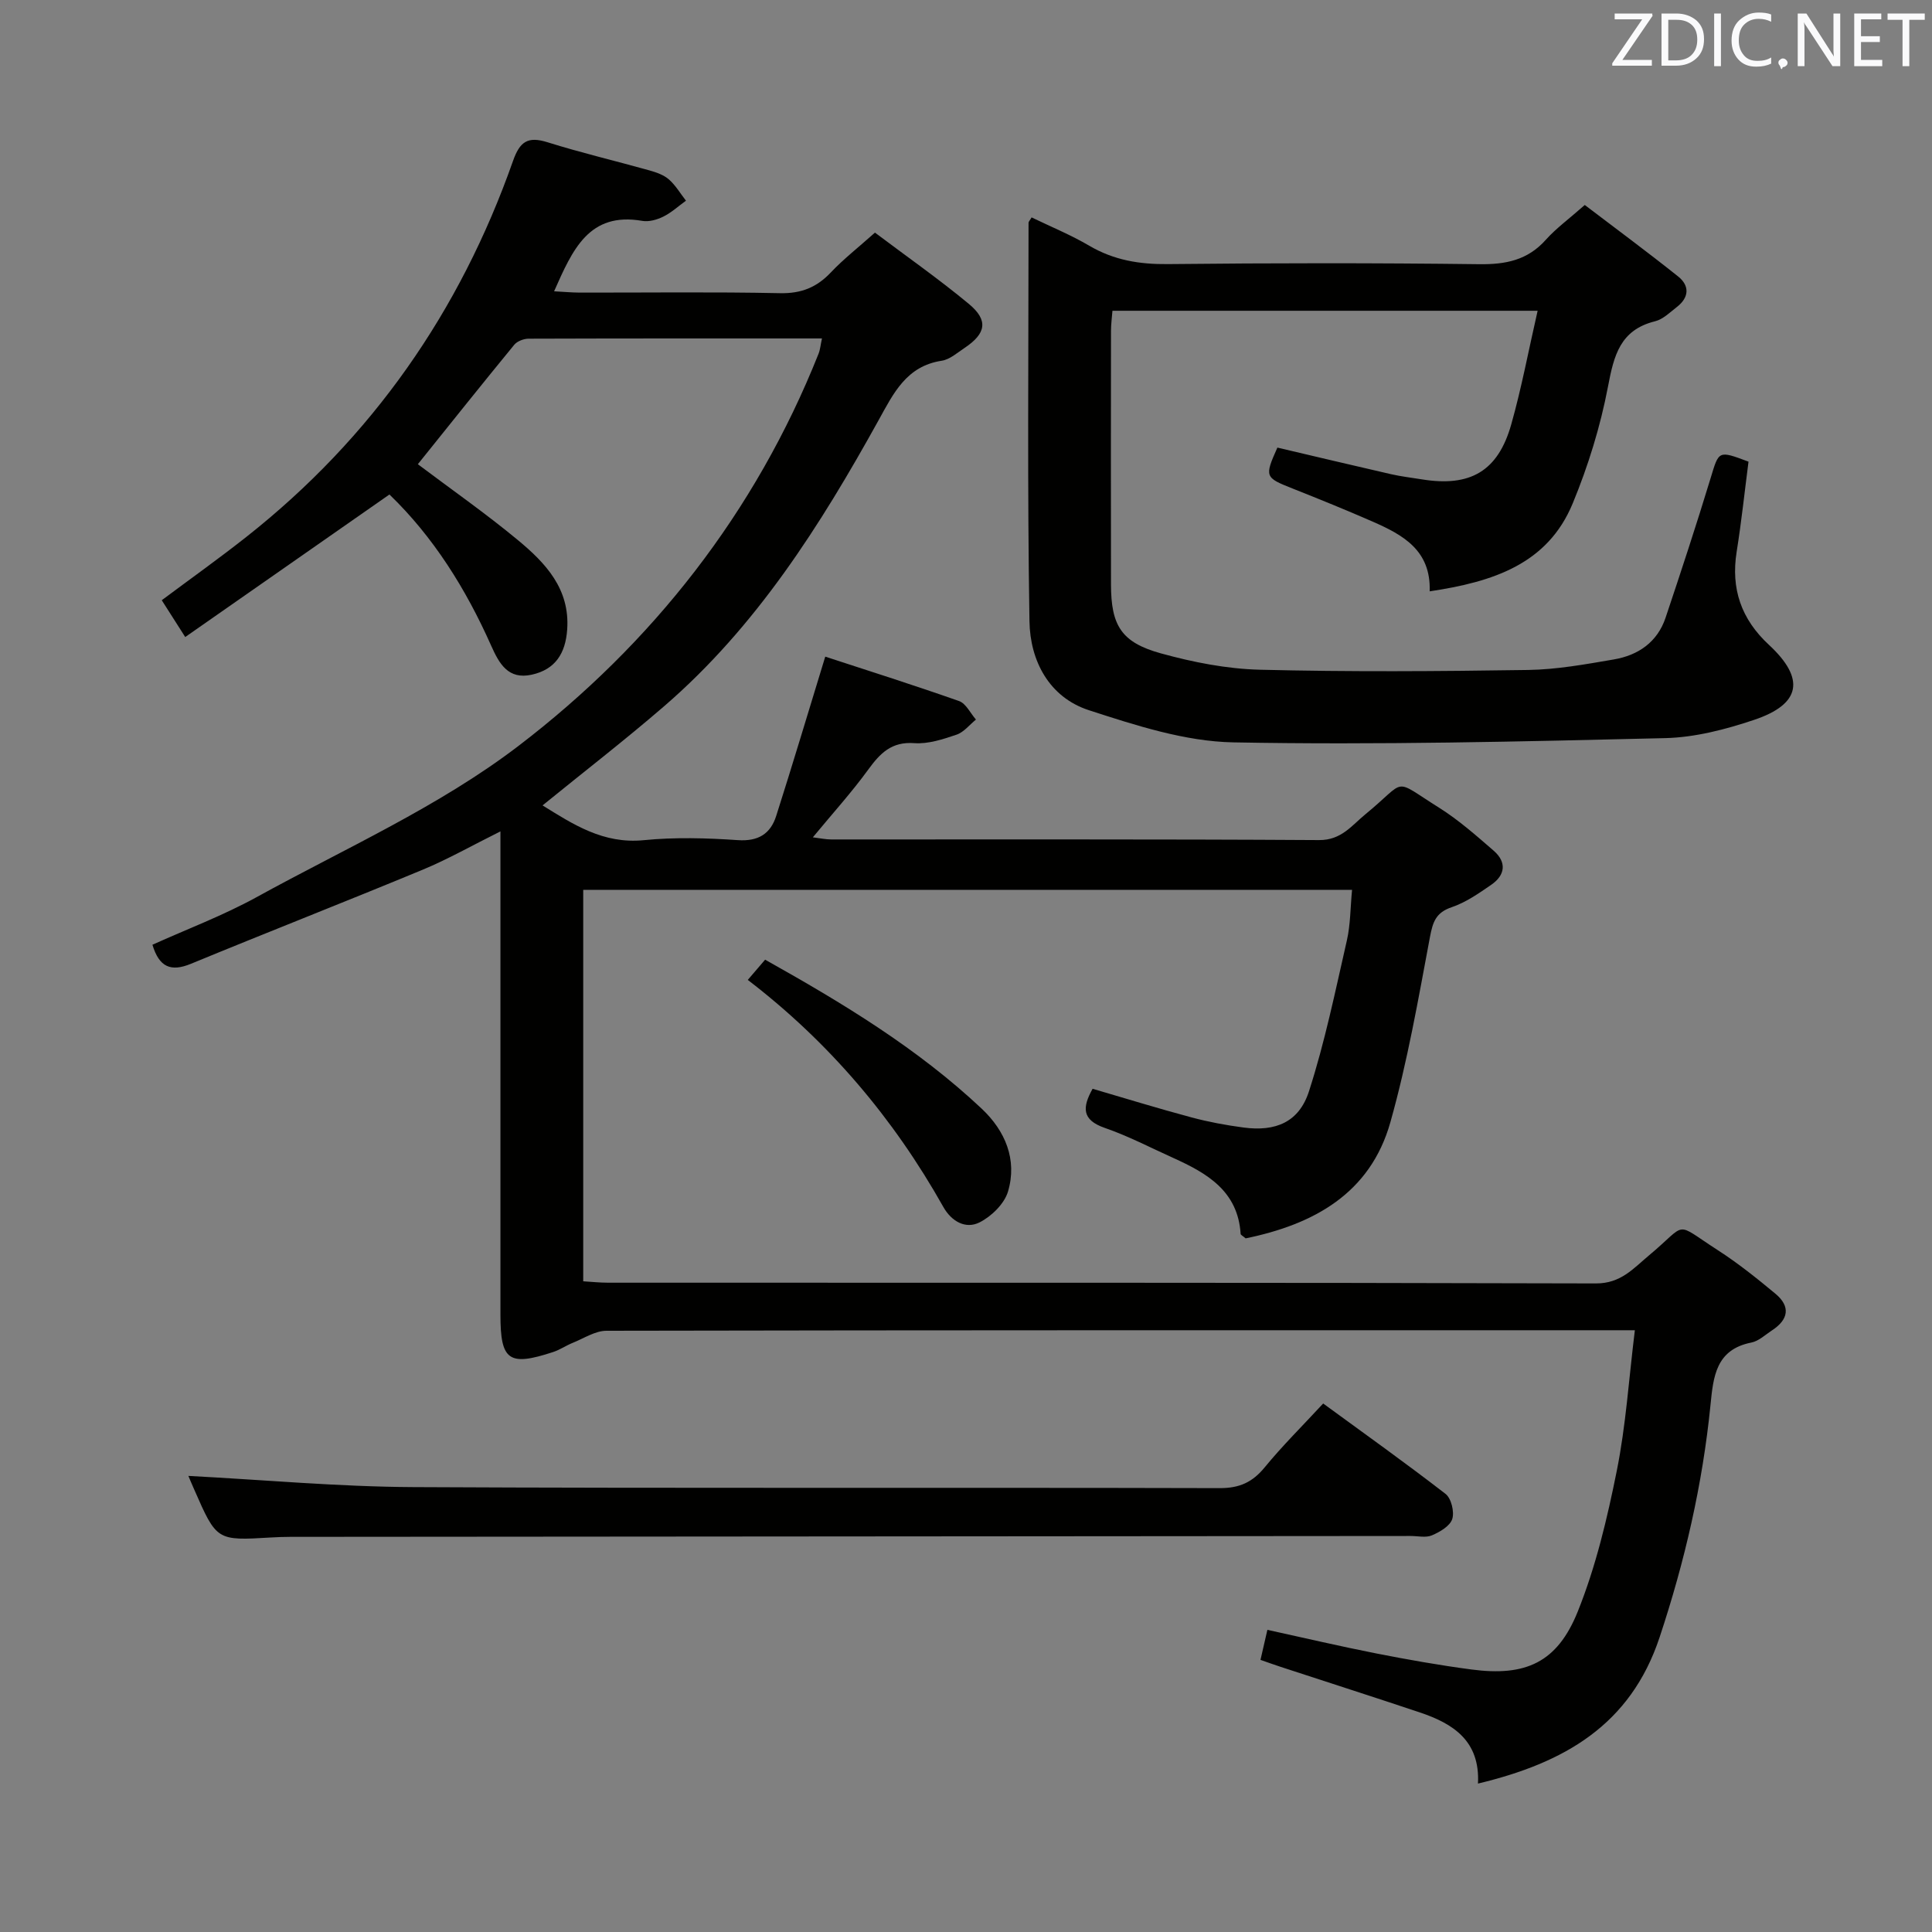 <svg enable-background="new 0 0 400 400" viewBox="0 0 400 400" xmlns="http://www.w3.org/2000/svg"><rect x="0" y="0" width="400" height="400" fill="#808080" stroke="none"/><path d="m306 369.27c.45-8.84-5.13-12.41-12.01-14.72-9.59-3.21-19.22-6.29-28.83-9.44-1.39-.45-2.76-.96-4.19-1.45.47-2.04.87-3.8 1.43-6.22 7.54 1.65 15.04 3.41 22.6 4.9 6.52 1.28 13.07 2.44 19.65 3.31 11.22 1.49 17.76-1.43 22.01-12 3.74-9.31 6.1-19.27 8.08-29.15 1.88-9.35 2.49-18.96 3.74-29.09-2.66 0-4.29 0-5.92 0-69 0-137.99-.03-206.99.11-2.33 0-4.68 1.57-6.99 2.5-1.38.55-2.64 1.44-4.05 1.9-9.19 3.02-10.92 1.78-10.92-7.7 0-31.33 0-62.66 0-93.99 0-1.8 0-3.59 0-6.1-5.82 2.89-10.83 5.75-16.11 7.94-15.94 6.61-32.01 12.89-47.96 19.47-4.17 1.72-6.58.71-7.98-3.94 7.17-3.24 14.62-6.04 21.52-9.83 18.32-10.09 37.83-18.77 54.31-31.37 27.68-21.17 48.98-48.27 62.07-81.13.36-.89.43-1.9.72-3.2-20.42 0-40.57-.02-60.72.05-1.01 0-2.37.51-2.99 1.26-6.73 8.2-13.34 16.49-19.96 24.73 6.81 5.13 14.02 10.16 20.76 15.75 5.69 4.72 10.75 10.07 10.16 18.47-.34 4.9-2.42 8.28-7.35 9.36-4.88 1.07-6.73-2.3-8.38-5.99-5.24-11.79-11.99-22.57-21.07-31.32-14.1 9.84-27.92 19.49-42.28 29.51-1.91-2.99-3.21-5.03-4.86-7.62 5.91-4.41 11.81-8.61 17.49-13.09 26.03-20.53 44.25-46.67 55.23-77.85 1.42-4.04 3.07-5.16 7.17-3.87 6.95 2.18 14.06 3.85 21.08 5.82 1.42.4 2.96.93 4.03 1.87 1.39 1.22 2.37 2.91 3.53 4.4-1.55 1.12-3 2.46-4.69 3.3-1.29.64-2.98 1.12-4.35.88-11.07-1.92-14.45 6-18.26 14.58 1.92.1 3.6.26 5.28.27 13.83.02 27.67-.17 41.5.12 4.4.09 7.6-1.2 10.54-4.32 2.6-2.75 5.63-5.11 9.11-8.22 6.57 4.95 13.22 9.6 19.45 14.77 4.07 3.38 3.57 6.12-.89 9.1-1.52 1.01-3.07 2.41-4.76 2.66-7.28 1.12-9.95 6.71-13.03 12.28-12.06 21.78-25.3 42.74-44.4 59.23-8.16 7.05-16.71 13.65-25.19 20.55 6.34 3.93 12.58 8.03 20.95 7.2 6.44-.64 13.01-.45 19.48-.01 4.24.29 6.76-1.31 7.94-5 3.36-10.52 6.52-21.11 10.16-32.99 8.46 2.77 18.15 5.83 27.71 9.2 1.43.51 2.34 2.51 3.49 3.83-1.33 1.08-2.51 2.62-4.03 3.13-2.81.95-5.86 1.96-8.73 1.75-4.74-.35-7.09 2.11-9.56 5.5-3.41 4.69-7.33 9.01-11.45 14 1.49.18 2.65.44 3.82.44 33.66.02 67.33-.08 100.99.13 4.62.03 6.74-3.01 9.61-5.36 8.81-7.21 5.33-7.55 15.21-1.36 4.05 2.54 7.7 5.77 11.33 8.92 2.74 2.38 2.4 5.06-.51 7.06-2.58 1.78-5.27 3.65-8.19 4.64-3.27 1.11-3.9 3.04-4.49 6.15-2.41 12.84-4.65 25.78-8.19 38.34-4.18 14.86-15.99 21.2-29.97 24.07-.58-.5-1.02-.7-1.04-.92-.56-8.89-6.97-12.58-13.97-15.74-4.7-2.12-9.3-4.53-14.16-6.21-4.79-1.66-4.66-4.26-2.52-8.1 6.88 2.01 13.65 4.1 20.49 5.93 3.52.94 7.13 1.61 10.75 2.09 6.65.89 11.5-1.1 13.56-7.5 3.29-10.19 5.45-20.75 7.84-31.21.76-3.31.72-6.81 1.08-10.5-53.29 0-106.07 0-159.18 0v81.05c1.68.1 3.42.29 5.17.29 68.16.02 136.32-.05 204.49.15 5.16.02 7.74-3.09 10.98-5.79 8.24-6.87 4.96-7.08 14.27-1.09 4.18 2.69 8.09 5.83 11.92 9.01 3.2 2.66 2.7 5.37-.71 7.59-1.39.91-2.74 2.22-4.27 2.52-7.35 1.45-7.88 7.06-8.46 12.92-1.64 16.43-5.32 32.37-10.53 48.08-6.05 18.24-19.78 26.04-37.61 30.31z" fill="#010100"/><path d="m213.58 45.01c3.99 1.93 8.14 3.63 11.97 5.88 5.08 2.98 10.37 3.85 16.21 3.79 21.5-.23 43-.25 64.5.02 5.49.07 10.02-.83 13.79-5.06 2.09-2.34 4.69-4.23 8.06-7.2 6.33 4.82 12.93 9.69 19.33 14.8 2.41 1.92 2.28 4.34-.24 6.3-1.44 1.12-2.89 2.57-4.55 2.98-7.22 1.79-8.51 7.07-9.73 13.5-1.57 8.25-4.1 16.44-7.31 24.21-5.22 12.61-16.55 16.24-29.61 18.2.29-8.55-5.61-11.72-11.86-14.46-5.47-2.39-11.01-4.64-16.56-6.84-5.7-2.26-5.81-2.42-3.11-8.46 7.81 1.83 15.67 3.71 23.55 5.51 2.1.48 4.25.72 6.38 1.07 10.01 1.62 15.75-1.69 18.49-11.39 2.14-7.57 3.58-15.32 5.46-23.52-30.01 0-58.78 0-88.03 0-.1 1.34-.3 2.76-.3 4.18-.02 17.5-.03 35 0 52.5.01 8.47 2.12 11.98 10.32 14.25 6.66 1.84 13.65 3.22 20.53 3.39 18.49.46 37 .33 55.49.05 5.94-.09 11.89-1.17 17.77-2.18 5.03-.86 9.01-3.57 10.71-8.64 3.21-9.58 6.37-19.19 9.31-28.85 1.75-5.76 1.55-5.82 7.86-3.46-.8 6.18-1.46 12.43-2.45 18.63-1.23 7.7.94 13.98 6.69 19.31 7.55 7 6.63 12.26-3.05 15.51-5.92 1.99-12.25 3.64-18.44 3.79-29.8.71-59.62 1.44-89.41.88-10.02-.19-20.19-3.51-29.88-6.65-8.26-2.68-12.2-10.23-12.33-18.42-.45-27.49-.2-54.99-.19-82.49-.01-.25.28-.51.63-1.13z" fill="#010100"/><path d="m39 305.57c15.52.81 31.05 2.24 46.58 2.32 55.65.28 111.3.06 166.96.21 4.09.01 6.77-1.22 9.3-4.3 3.67-4.48 7.81-8.57 12.11-13.22 8.55 6.25 17.07 12.32 25.34 18.72 1.18.92 1.86 3.72 1.38 5.2-.47 1.46-2.56 2.68-4.21 3.38-1.27.54-2.95.12-4.45.13-77.31.06-154.62.12-231.94.18-1.33 0-2.66.05-3.99.13-11.22.67-11.22.67-15.86-9.91-.55-1.22-1.05-2.45-1.22-2.84z" fill="#010100"/><path d="m154.82 202.88c1.47-1.72 2.44-2.85 3.59-4.19 16.11 9.02 31.57 18.37 44.85 30.86 4.85 4.57 7.39 10.52 5.44 17.13-.75 2.55-3.42 5.15-5.89 6.4-2.91 1.47-5.84-.23-7.5-3.19-10.31-18.34-23.64-34.1-40.49-47.01z" fill="#010100"/><g fill="#fafafb"><path d="m342.2 3.2-6.3 9.2h6.1v1.2h-8.2v-.5l6.2-9.1h-5.7v-1.2h7.8v.4z"/><path d="m344 13.7v-10.9h3.1c1.6 0 3 .5 4.1 1.4 1.1 1 1.6 2.2 1.6 3.9s-.5 3-1.6 4-2.5 1.5-4.2 1.5h-3zm1.4-9.6v8.4h1.6c1.4 0 2.5-.4 3.2-1.1.8-.8 1.2-1.8 1.2-3.2s-.4-2.4-1.2-3.1-1.8-1-3.1-1z"/><path d="m356.3 2.8v10.9h-1.4v-10.9z"/><path d="m366.6 13.2c-.8.4-1.8.6-3 .6-1.6 0-2.8-.5-3.7-1.5s-1.4-2.3-1.4-3.9c0-1.7.5-3.2 1.6-4.2s2.4-1.6 4-1.6c1 0 1.9.1 2.6.4v1.5c-.8-.4-1.6-.6-2.6-.6-1.2 0-2.2.4-3 1.2s-1.1 1.9-1.1 3.3c0 1.3.4 2.3 1.1 3.1s1.6 1.1 2.8 1.1c1.1 0 2-.2 2.8-.7v1.3z"/><path d="m368.2 13c0-.3.1-.5.3-.6.2-.2.4-.3.6-.3.3 0 .5.1.7.3s.3.4.3.6-.1.5-.3.6c-.2.2-.4.3-.7.3-.3 1-.5-.1-.6-.3-.2-.2-.3-.4-.3-.6z"/><path d="m381.1 13.7h-1.7l-5.5-8.4c-.2-.2-.3-.5-.4-.7 0 .2.1.8.1 1.5v7.6h-1.4v-10.9h1.8l5.3 8.3c.3.4.4.6.4.8 0-.3-.1-.8-.1-1.6v-7.5h1.4v10.9z"/><path d="m389.7 13.7h-5.8v-10.9h5.6v1.2h-4.2v3.5h3.9v1.2h-3.9v3.7h4.4z"/><path d="m398.4 4.1h-3.1v9.6h-1.4v-9.6h-3.1v-1.3h7.7v1.3z"/></g></svg>